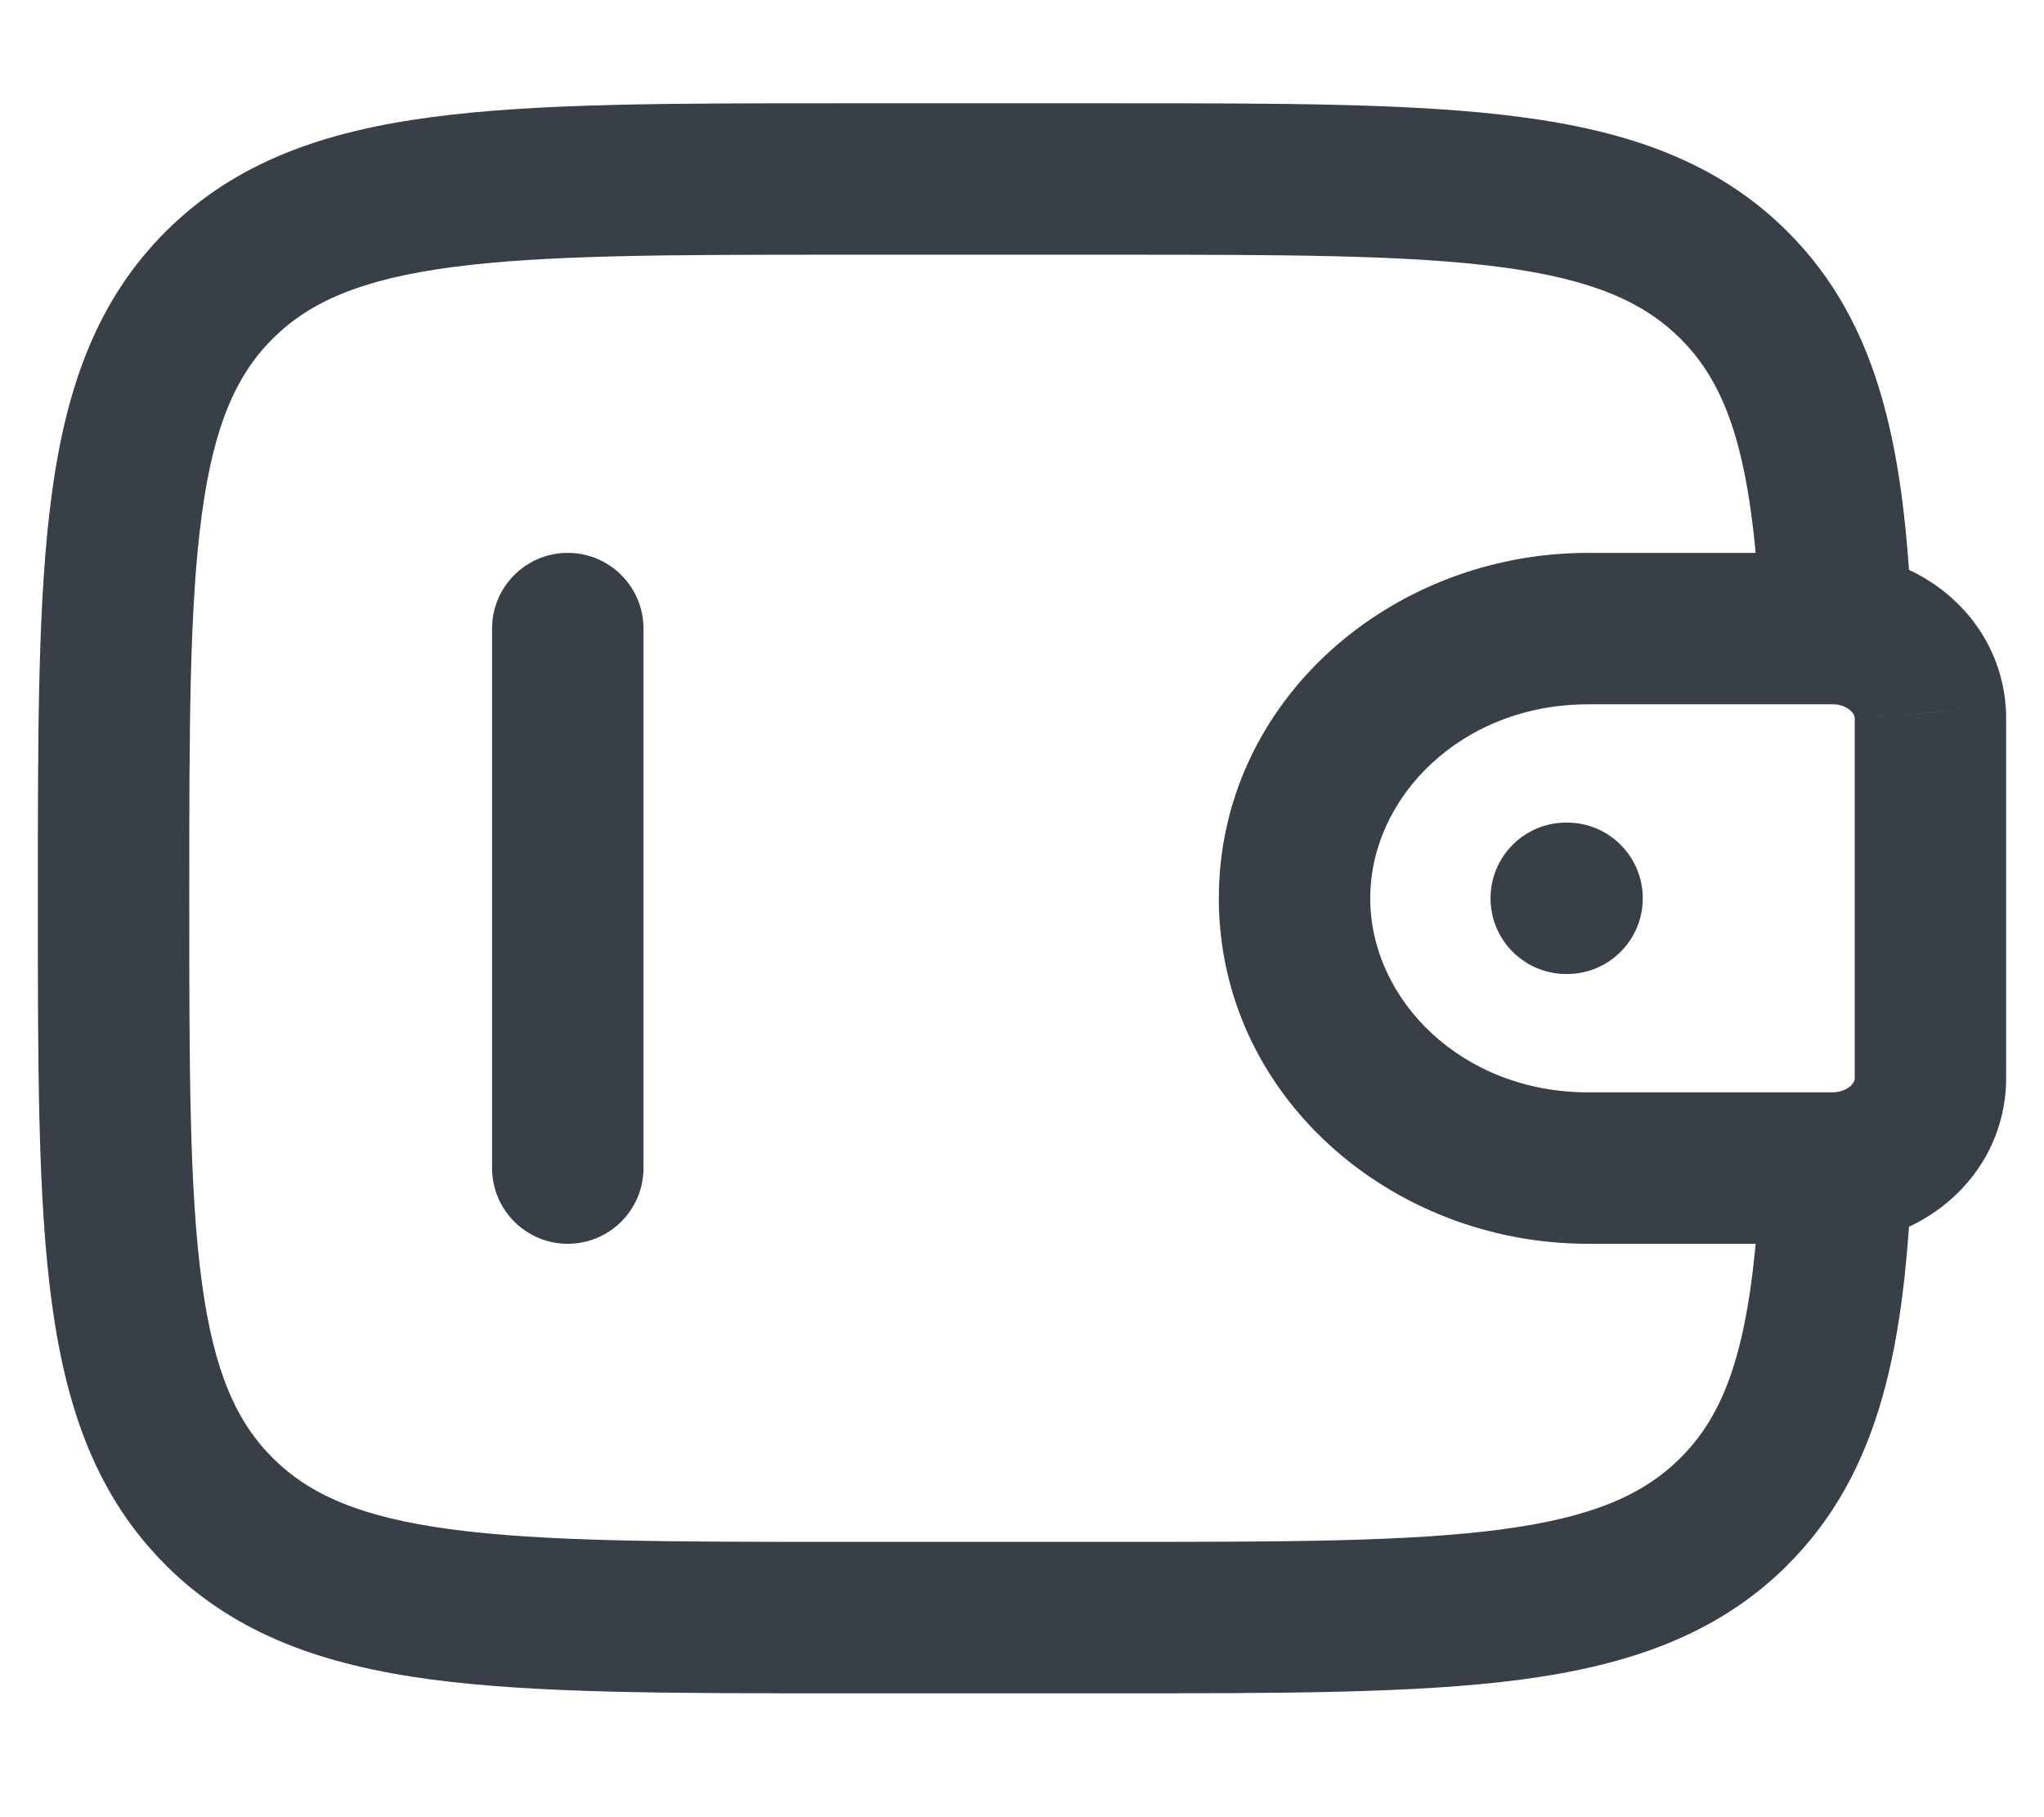 <svg width="27" height="24" viewBox="0 0 27 24" fill="none" xmlns="http://www.w3.org/2000/svg">
<path d="M6.5 15.427C6.5 15.979 6.948 16.427 7.5 16.427C8.052 16.427 8.5 15.979 8.5 15.427H6.5ZM8.5 8.302C8.5 7.749 8.052 7.302 7.5 7.302C6.948 7.302 6.5 7.749 6.5 8.302H8.5ZM24.292 15.424L24.351 16.422L24.352 16.422L24.292 15.424ZM25.497 14.317L26.495 14.388L26.495 14.388L25.497 14.317ZM25.497 9.412L26.495 9.341L26.495 9.34L25.497 9.412ZM24.292 8.304L24.352 7.306L24.352 7.306L24.292 8.304ZM22.894 3.756L22.191 4.466L22.191 4.466L22.894 3.756ZM2.906 3.756L2.202 3.045L2.202 3.045L2.906 3.756ZM2.906 19.973L3.609 19.262L3.609 19.262L2.906 19.973ZM22.894 19.973L22.191 19.262L22.191 19.262L22.894 19.973ZM20.689 10.864C20.137 10.864 19.689 11.312 19.689 11.864C19.689 12.416 20.137 12.864 20.689 12.864V10.864ZM20.7 12.864C21.253 12.864 21.7 12.416 21.7 11.864C21.7 11.312 21.253 10.864 20.7 10.864V12.864ZM8.5 15.427V8.302H6.5V15.427H8.5ZM24.1 7.302H20.977V9.302H24.1V7.302ZM20.977 7.302C18.365 7.302 16.1 9.266 16.1 11.864H18.1C18.1 10.527 19.307 9.302 20.977 9.302V7.302ZM16.1 11.864C16.1 14.462 18.365 16.427 20.977 16.427V14.427C19.307 14.427 18.1 13.202 18.1 11.864H16.1ZM20.977 16.427H24.1V14.427H20.977V16.427ZM24.1 16.427C24.186 16.427 24.272 16.427 24.351 16.422L24.233 14.426C24.235 14.426 24.23 14.426 24.207 14.427C24.183 14.427 24.152 14.427 24.1 14.427V16.427ZM24.352 16.422C25.434 16.357 26.412 15.547 26.495 14.388L24.5 14.246C24.498 14.268 24.488 14.303 24.445 14.343C24.401 14.383 24.328 14.42 24.232 14.426L24.352 16.422ZM26.495 14.388C26.501 14.305 26.5 14.215 26.5 14.14H24.5C24.5 14.189 24.5 14.216 24.5 14.236C24.5 14.255 24.499 14.254 24.5 14.246L26.495 14.388ZM26.5 14.14V9.588H24.5V14.14H26.5ZM26.5 9.588C26.5 9.514 26.501 9.424 26.495 9.341L24.5 9.483C24.499 9.474 24.5 9.474 24.5 9.492C24.5 9.513 24.5 9.54 24.5 9.588H26.5ZM26.495 9.34C26.412 8.182 25.434 7.371 24.352 7.306L24.232 9.302C24.329 9.308 24.401 9.345 24.445 9.386C24.488 9.425 24.498 9.461 24.5 9.483L26.495 9.34ZM24.352 7.306C24.273 7.301 24.186 7.302 24.1 7.302V9.302C24.152 9.302 24.183 9.302 24.207 9.302C24.23 9.302 24.235 9.303 24.232 9.302L24.352 7.306ZM25.257 8.26C25.163 6.023 24.865 4.299 23.598 3.045L22.191 4.466C22.863 5.132 23.166 6.134 23.259 8.344L25.257 8.26ZM23.598 3.045C22.677 2.134 21.515 1.735 20.099 1.547C18.71 1.362 16.935 1.364 14.7 1.364V3.364C16.991 3.364 18.609 3.366 19.835 3.529C21.033 3.689 21.705 3.986 22.191 4.466L23.598 3.045ZM14.7 1.364H11.1V3.364H14.7V1.364ZM11.1 1.364C8.865 1.364 7.09 1.362 5.701 1.547C4.285 1.735 3.123 2.134 2.202 3.045L3.609 4.466C4.095 3.986 4.767 3.689 5.965 3.529C7.191 3.366 8.809 3.364 11.1 3.364V1.364ZM2.202 3.045C1.281 3.957 0.876 5.111 0.685 6.518C0.498 7.894 0.5 9.654 0.5 11.864H2.5C2.5 9.597 2.502 7.997 2.667 6.787C2.827 5.606 3.125 4.946 3.609 4.466L2.202 3.045ZM0.5 11.864C0.5 14.075 0.498 15.835 0.685 17.211C0.876 18.617 1.281 19.772 2.203 20.684L3.609 19.262C3.125 18.783 2.827 18.122 2.667 16.942C2.502 15.731 2.5 14.132 2.5 11.864H0.5ZM2.202 20.684C3.123 21.594 4.285 21.993 5.701 22.182C7.09 22.366 8.865 22.364 11.1 22.364V20.364C8.809 20.364 7.191 20.362 5.965 20.199C4.767 20.04 4.095 19.743 3.609 19.262L2.202 20.684ZM11.1 22.364H14.7V20.364H11.1V22.364ZM14.7 22.364C16.935 22.364 18.71 22.366 20.099 22.182C21.515 21.993 22.677 21.594 23.598 20.684L22.191 19.262C21.705 19.743 21.033 20.04 19.835 20.199C18.609 20.362 16.991 20.364 14.7 20.364V22.364ZM23.597 20.684C24.865 19.43 25.163 17.706 25.257 15.469L23.259 15.385C23.166 17.595 22.863 18.597 22.191 19.262L23.597 20.684ZM20.689 12.864H20.7V10.864H20.689V12.864Z" fill="#393F46"/>
</svg>
